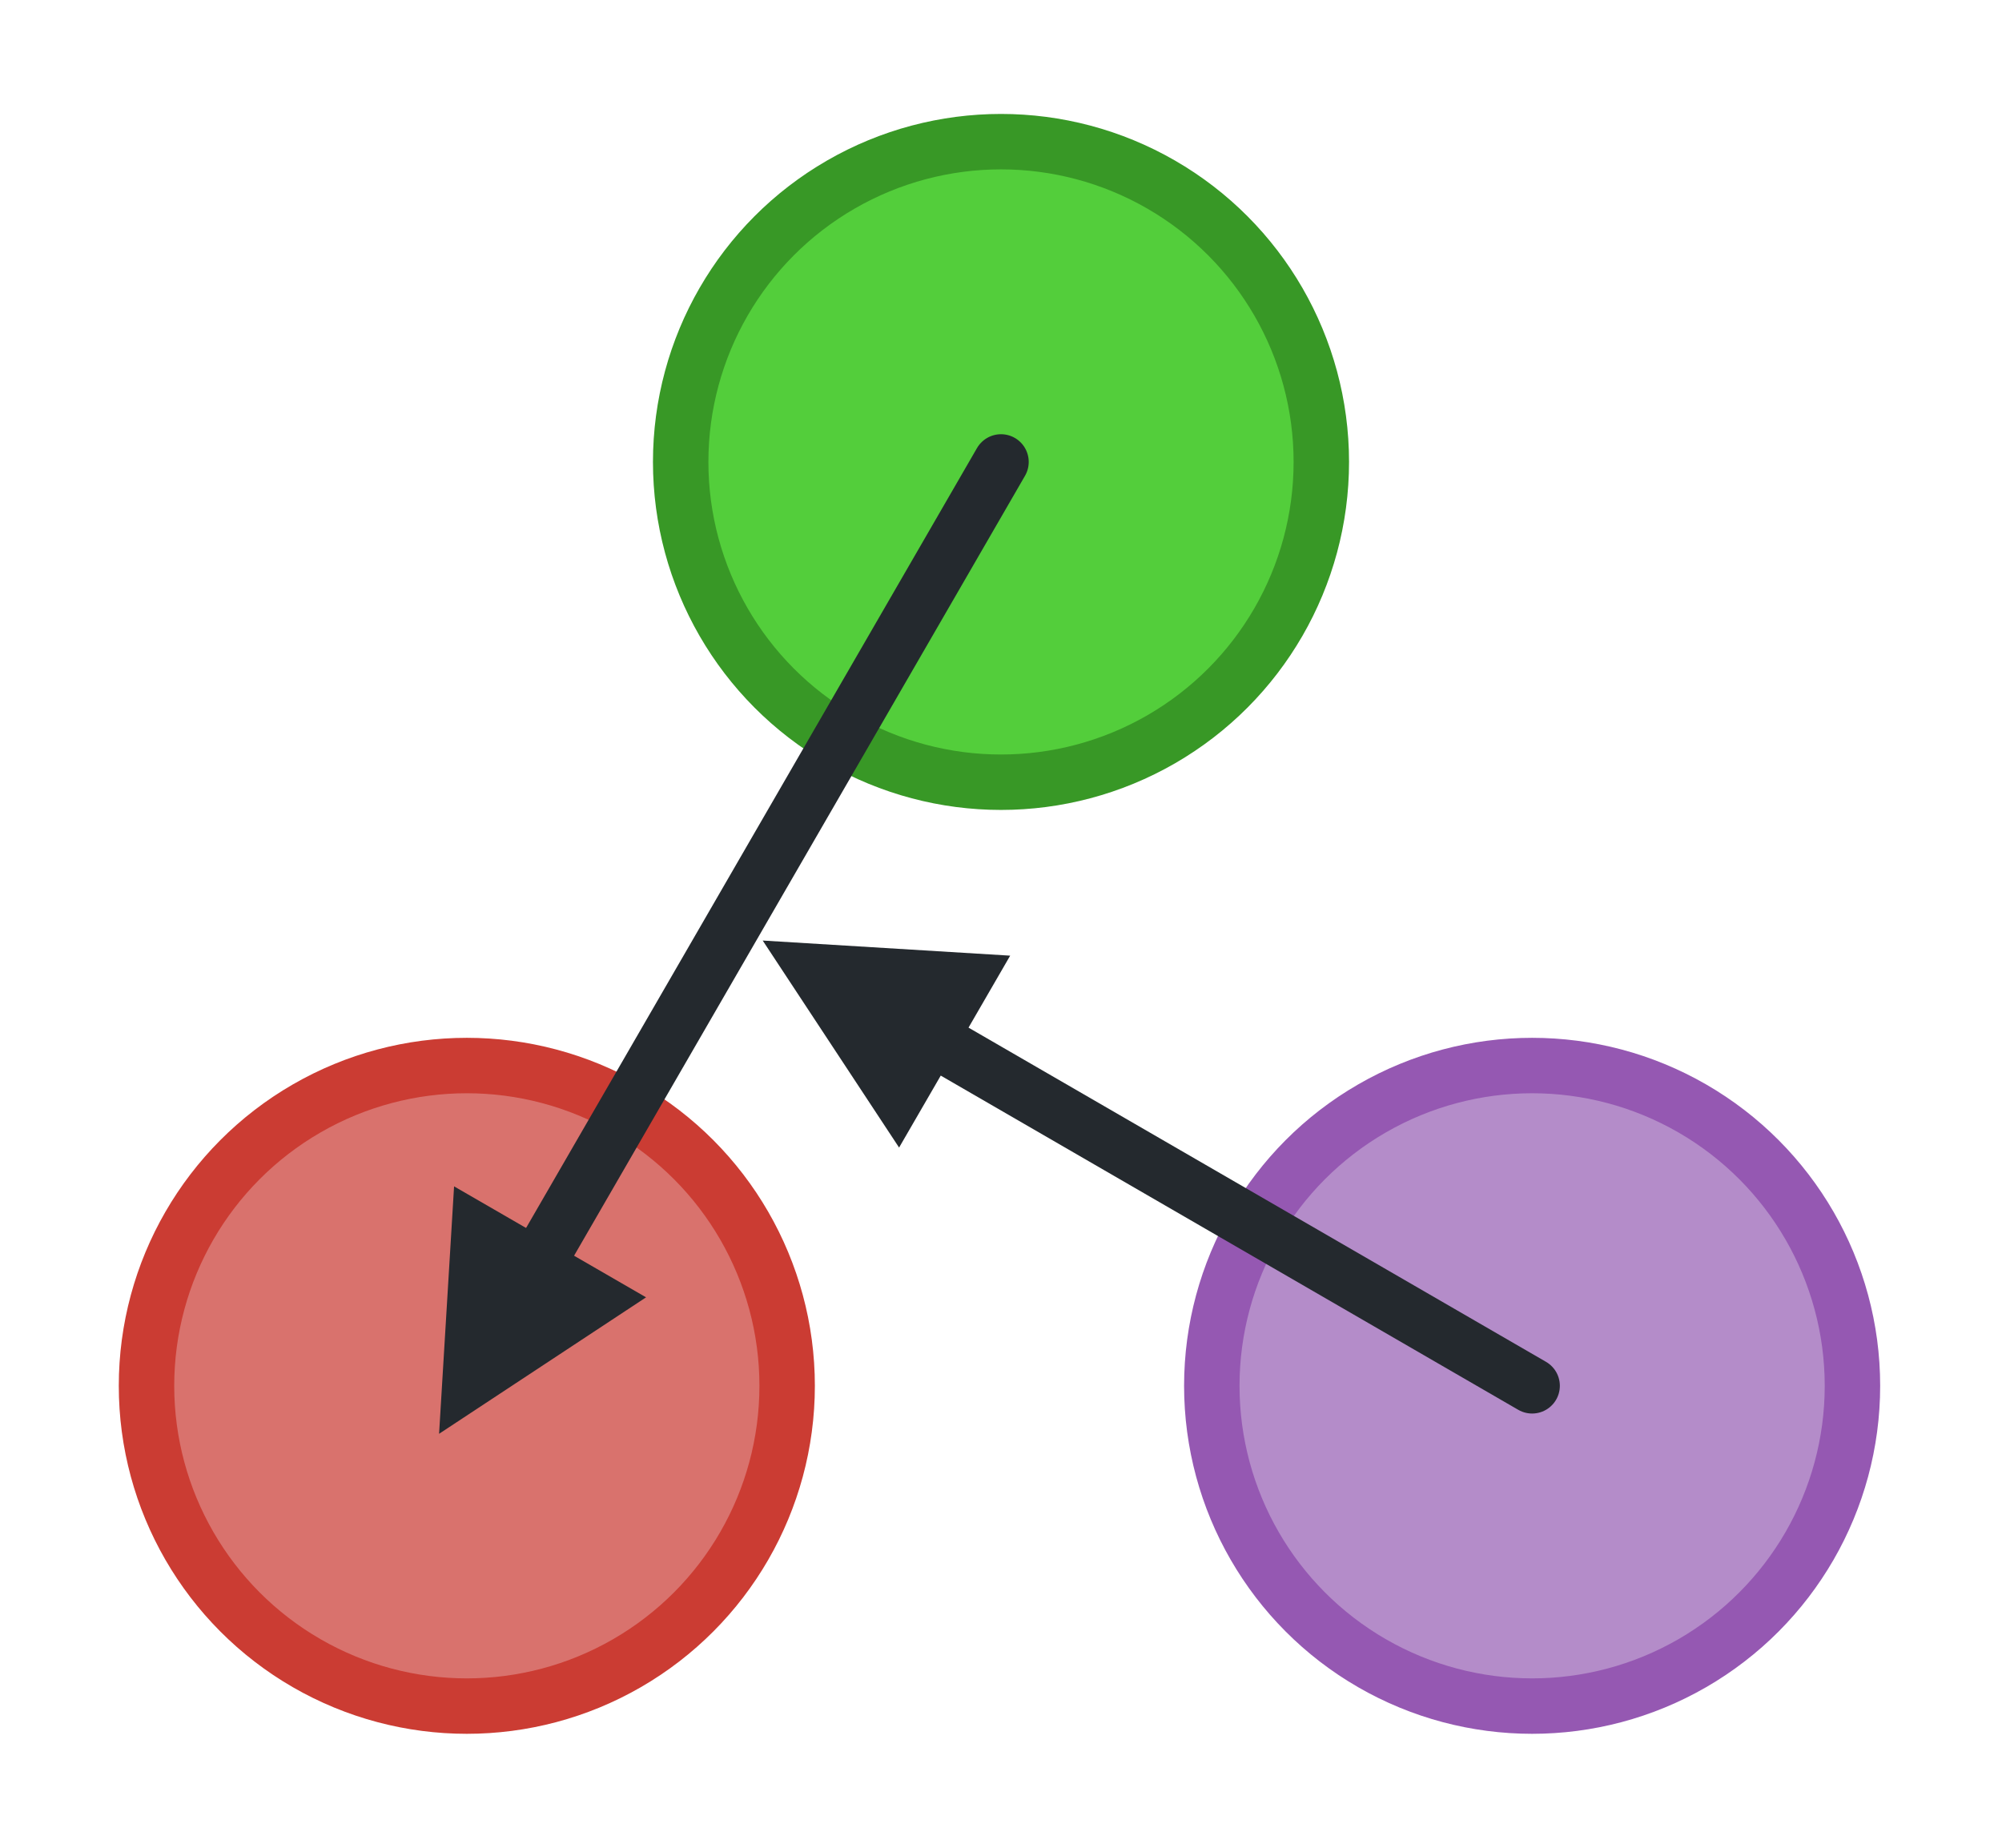 <?xml version="1.0" encoding="UTF-8"?>
<svg
  version="1.1"
  xmlns="http://www.w3.org/2000/svg"
  xmlns:xlink="http://www.w3.org/1999/xlink"
  width="325pt"
  height="300pt"
  viewBox="0 0 325 300"
>

  <!-- <path style=" stroke:none;fill-rule:nonzero;fill:rgb(79.6%,23.5%,20%);fill-opacity:1;" d="M 150.898438 225 C 150.898438 266.421875 117.320312 300 75.898438 300 C 34.476562 300 0.898438 266.421875 0.898438 225 C 0.898438 183.578125 34.476562 150 75.898438 150 C 117.320312 150 150.898438 183.578125 150.898438 225 "/> -->
  <!-- <path style=" stroke:none;fill-rule:nonzero;fill:rgb(22%,59.6%,14.9%);fill-opacity:1;" d="M 237.5 75 C 237.5 116.421875 203.921875 150 162.5 150 C 121.078125 150 87.5 116.421875 87.5 75 C 87.5 33.578125 121.078125 0 162.5 0 C 203.921875 0 237.5 33.578125 237.5 75 "/> -->
  <!-- <path style=" stroke:none;fill-rule:nonzero;fill:rgb(58.4%,34.5%,69.8%);fill-opacity:1;" d="M 324.101562 225 C 324.101562 266.421875 290.523438 300 249.101562 300 C 207.679688 300 174.101562 266.421875 174.101562 225 C 174.101562 183.578125 207.679688 150 249.101562 150 C 290.523438 150 324.101562 183.578125 324.101562 225 "/> -->

  <!-- <circle cx="75.78341013824885" cy="225" r="75" fill="#CB3C33"/> -->
  <!-- <circle cx="162.5"             cy="75"  r="75" fill="#389826"/> -->
  <!-- <circle cx="248.72235"         cy="225" r="75" fill="#9558B2"/> -->

  <!-- Circle -->
  <circle cx="75.783" cy="225" r="52" fill="#D9726D" stroke="#CB3C33" stroke-width="9"/>
  <circle cx="162.5"             cy="75"  r="52" fill="#53CE3B" stroke="#389826" stroke-width="9"/>
  <circle cx="248.722"         cy="225" r="52" fill="#B48CC9" stroke="#9558B2" stroke-width="9"/>

  <!-- Defs -->
  <defs>
    <marker id="arrow" markerWidth="4" markerHeight="4" refX="0" refY="2.0" orient="auto">
      <polygon points="0,0 0,4 4,2.0" fill="#24292E"/>
    </marker>
  </defs>

  <!-- Arrow -->
  <path d="M162.5,75 L89.297,201.625" stroke="#24292E" stroke-width="9" stroke-linecap="round"  marker-end="url(#arrow)"/>
  <path d="M248.722,225 L154.973,170.739" stroke="#24292E" stroke-width="9" stroke-linecap="round"  marker-end="url(#arrow)"/>

</svg>
